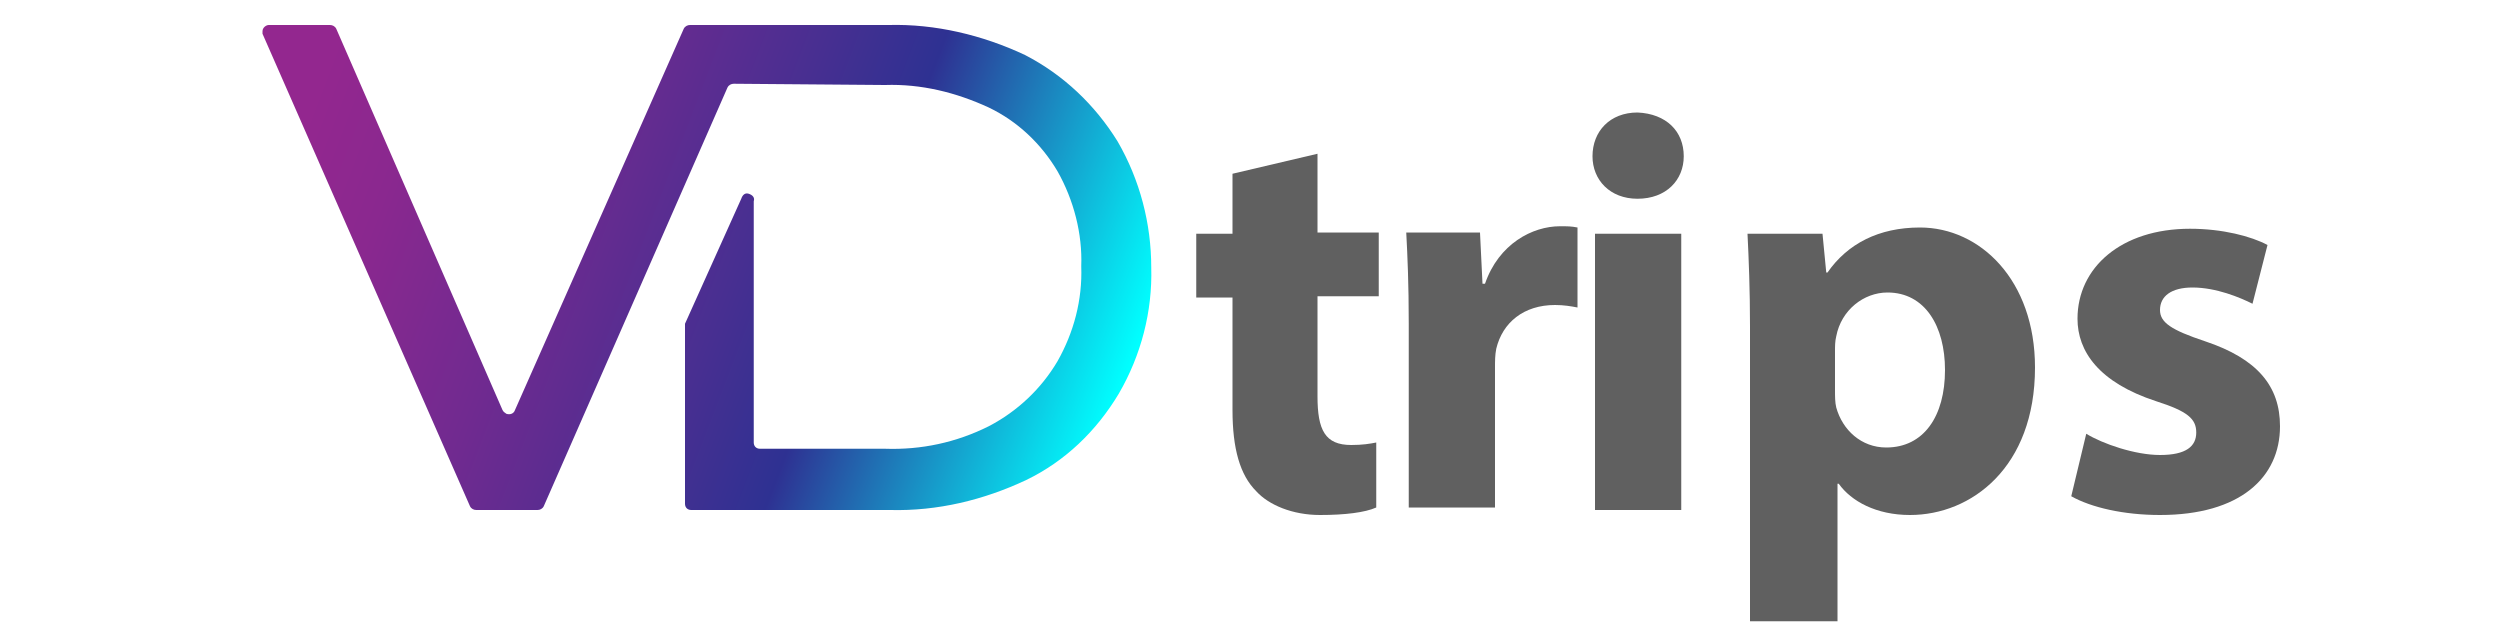 <?xml version="1.0" encoding="utf-8"?>
<!-- Generator: Adobe Illustrator 23.0.1, SVG Export Plug-In . SVG Version: 6.00 Build 0)  -->
<svg version="1.1" id="Capa_1" xmlns="http://www.w3.org/2000/svg" xmlns:xlink="http://www.w3.org/1999/xlink" x="0px" y="0px"
	 viewBox="0 0 200 50" style="enable-background:new 0 0 200 50;" xml:space="preserve">
<style type="text/css">
	.st0{fill:url(#SVGID_1_);}
	.st1{enable-background:new    ;}
	.st2{fill:#606060;}
</style>
<title>vdtrips logo</title>
<linearGradient id="SVGID_1_" gradientUnits="userSpaceOnUse" x1="24.678" y1="42.966" x2="99.128" y2="14.476" gradientTransform="matrix(1 0 0 -1 0 52)">
	<stop  offset="0" style="stop-color:#93278F"/>
	<stop  offset="0.1" style="stop-color:#8A288F"/>
	<stop  offset="0.26" style="stop-color:#702A90"/>
	<stop  offset="0.46" style="stop-color:#472F91"/>
	<stop  offset="0.57" style="stop-color:#2E3192"/>
	<stop  offset="0.86" style="stop-color:#00FFFF"/>
</linearGradient>
<path class="st0" d="M89.4,11.3C87.6,8.4,85.1,6,82,4.4C78.6,2.8,74.8,1.9,71.1,2H55.2c-0.2,0-0.4,0.1-0.5,0.3L41.2,32.8
	c-0.1,0.3-0.4,0.4-0.7,0.3c-0.1-0.1-0.2-0.1-0.3-0.3L26.9,2.3C26.8,2.1,26.6,2,26.4,2h-4.9C21.3,2,21,2.2,21,2.5c0,0.1,0,0.1,0,0.2
	l16.6,37.8c0.1,0.2,0.3,0.3,0.5,0.3H43c0.2,0,0.4-0.1,0.5-0.3L58.2,7c0.1-0.2,0.3-0.3,0.5-0.3l12.1,0.1c2.9-0.1,5.7,0.6,8.3,1.8
	c2.3,1.1,4.2,2.9,5.5,5.1c1.3,2.3,2,5,1.9,7.6c0.1,2.7-0.6,5.3-1.9,7.6c-1.3,2.2-3.2,4-5.5,5.2c-2.6,1.3-5.4,1.9-8.3,1.8h-10
	c-0.3,0-0.5-0.2-0.5-0.5c0,0,0,0,0,0V16.1c0.1-0.3-0.1-0.5-0.4-0.6c-0.3-0.1-0.5,0.1-0.6,0.4l0,0l-4.5,10c0,0.1,0,0.1,0,0.2v14.2
	c0,0.3,0.2,0.5,0.5,0.5c0,0,0,0,0,0h15.9c3.8,0.1,7.5-0.8,10.9-2.4c3.1-1.5,5.6-3.9,7.4-6.9c1.8-3.1,2.7-6.6,2.6-10.1
	C92.1,17.9,91.2,14.4,89.4,11.3z"/>
<g class="st1">
	<path class="st2" d="M105.4,12.3v6.3h4.9v5.1h-4.9v8c0,2.7,0.6,3.9,2.7,3.9c0.9,0,1.5-0.1,2-0.2l0,5.2c-0.9,0.4-2.5,0.6-4.5,0.6
		c-2.2,0-4.1-0.8-5.1-1.9c-1.3-1.3-1.9-3.4-1.9-6.5v-9h-2.9v-5.1h2.9v-4.8L105.4,12.3z"/>
</g>
<g class="st1">
	<path class="st2" d="M112.7,25.9c0-3.2-0.1-5.4-0.2-7.3h5.9l0.2,4.1h0.2c1.1-3.2,3.8-4.6,6-4.6c0.6,0,0.9,0,1.4,0.1v6.4
		c-0.5-0.1-1.1-0.2-1.8-0.2c-2.5,0-4.2,1.4-4.7,3.5c-0.1,0.5-0.1,1-0.1,1.5v11.2h-6.9V25.9z"/>
</g>
<g class="st1">
	<path class="st2" d="M134.7,12.5c0,1.9-1.4,3.4-3.7,3.4c-2.2,0-3.6-1.5-3.6-3.4c0-2,1.4-3.5,3.6-3.5
		C133.3,9.1,134.7,10.5,134.7,12.5z M127.6,40.7V18.7h6.9v22.1H127.6z"/>
	<path class="st2" d="M140,26.1c0-2.9-0.1-5.4-0.2-7.4h6l0.3,3.1h0.1c1.6-2.3,4.1-3.6,7.4-3.6c4.8,0,9.2,4.2,9.2,11.2
		c0,8-5.1,11.8-10,11.8c-2.7,0-4.7-1.1-5.7-2.5h-0.1v11H140V26.1z M146.8,31.2c0,0.5,0,1,0.1,1.4c0.5,1.8,2,3.2,4,3.2
		c3,0,4.7-2.5,4.7-6.2c0-3.5-1.6-6.2-4.6-6.2c-1.9,0-3.7,1.4-4.1,3.5c-0.1,0.4-0.1,0.8-0.1,1.2V31.2z"/>
	<path class="st2" d="M166.9,34.7c1.3,0.8,3.9,1.7,5.9,1.7c2.1,0,2.9-0.7,2.9-1.8c0-1.1-0.7-1.7-3.2-2.5c-4.6-1.5-6.3-4-6.3-6.6
		c0-4.1,3.5-7.2,9-7.2c2.6,0,4.9,0.6,6.2,1.3l-1.2,4.7c-1-0.5-2.9-1.3-4.8-1.3c-1.7,0-2.6,0.7-2.6,1.8c0,1,0.9,1.6,3.6,2.5
		c4.2,1.4,6,3.6,6,6.8c0,4.1-3.2,7.1-9.6,7.1c-2.9,0-5.5-0.6-7.1-1.5L166.9,34.7z"/>
</g>
</svg>
